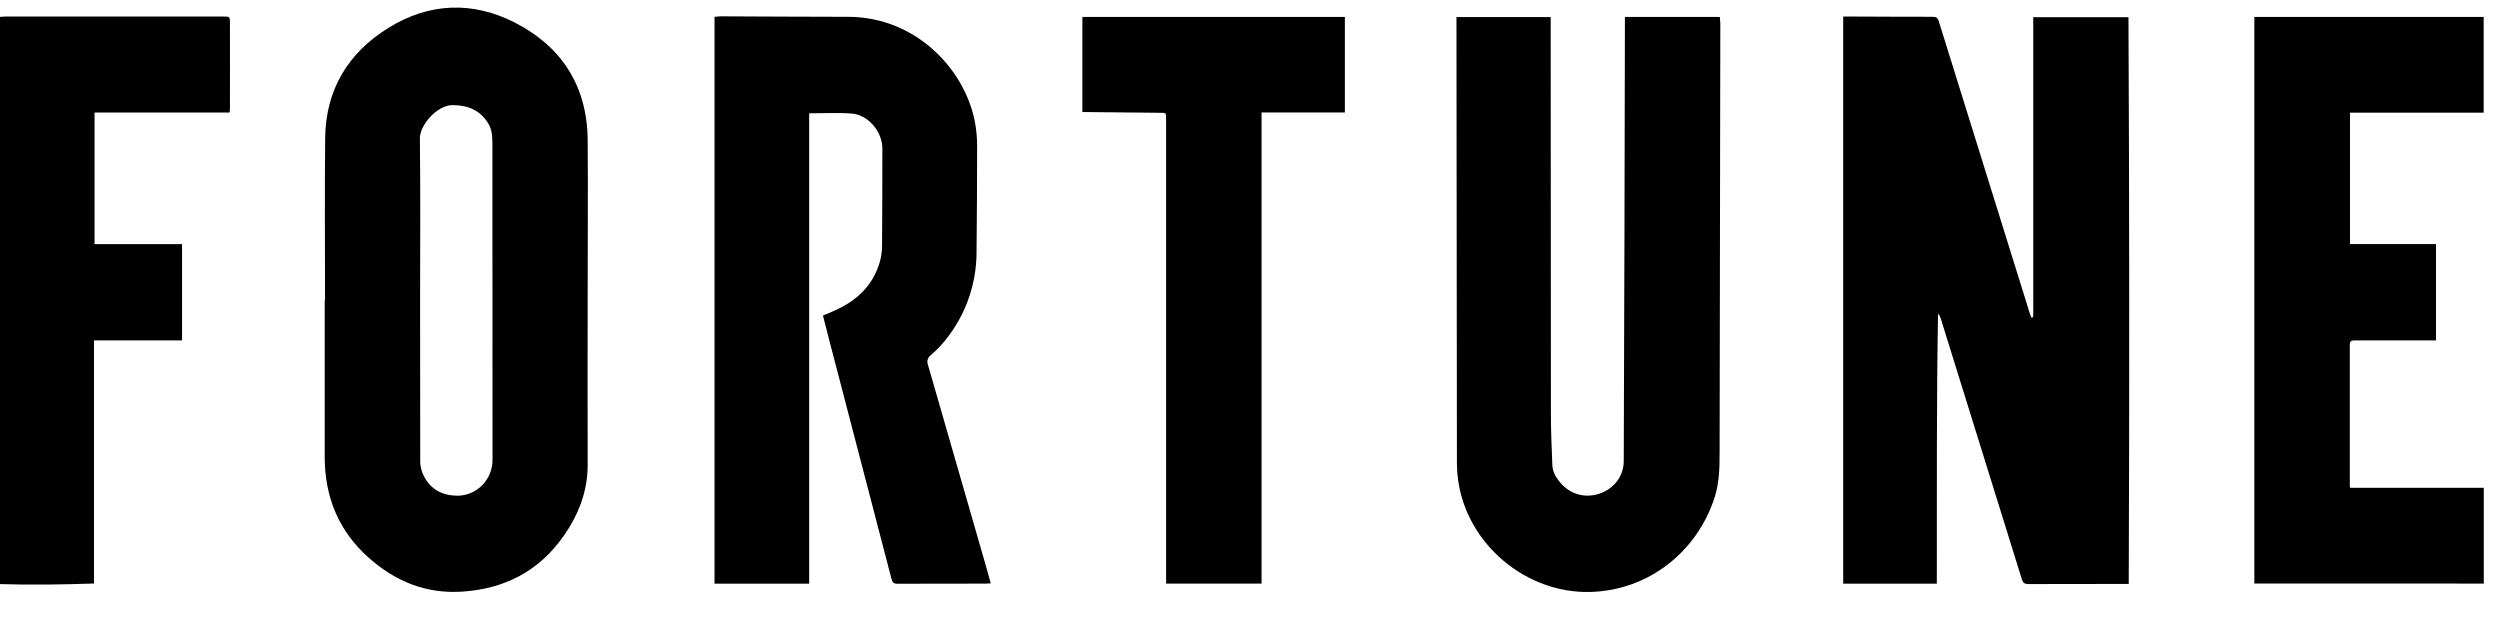 <svg width="77" height="19" viewBox="0 0 77 19" fill="none" xmlns="http://www.w3.org/2000/svg">
<path d="M0 0.521C0.056 0.517 0.112 0.51 0.168 0.51C2.408 0.51 4.649 0.51 6.889 0.51C7.072 0.51 7.082 0.51 7.082 0.702C7.086 1.587 7.082 2.472 7.082 3.358C7.082 3.39 7.076 3.423 7.072 3.467H2.912V7.519H5.607V10.485H2.895V17.972C1.919 18.005 0.96 18.02 0 17.99V0.521Z" fill="black"/>
<path d="M59.654 17.976H56.771V0.509H56.93C57.793 0.512 58.655 0.518 59.518 0.517C59.63 0.517 59.68 0.544 59.715 0.657C60.649 3.663 61.585 6.668 62.524 9.672C62.536 9.711 62.555 9.747 62.569 9.781C62.577 9.782 62.585 9.782 62.594 9.781C62.598 9.781 62.605 9.781 62.607 9.777C62.616 9.761 62.622 9.743 62.624 9.725C62.624 6.663 62.624 3.598 62.624 0.529H65.557C65.585 6.343 65.588 12.162 65.565 17.985H65.386C64.416 17.985 63.445 17.985 62.475 17.989C62.354 17.989 62.307 17.95 62.272 17.837C61.442 15.16 60.609 12.483 59.774 9.808C59.76 9.753 59.731 9.702 59.691 9.662C59.644 12.429 59.658 15.194 59.654 17.976Z" fill="black"/>
<path d="M24.923 3.49V17.976H22.007V0.519C22.071 0.514 22.139 0.503 22.207 0.503C23.51 0.507 24.813 0.518 26.116 0.518C28.272 0.518 29.805 2.234 30.05 3.891C30.08 4.093 30.095 4.296 30.095 4.499C30.095 5.583 30.089 6.666 30.078 7.75C30.081 8.827 29.682 9.866 28.961 10.658C28.868 10.759 28.769 10.853 28.664 10.941C28.62 10.975 28.588 11.022 28.573 11.076C28.558 11.13 28.561 11.187 28.582 11.239C29.169 13.269 29.754 15.299 30.337 17.329C30.396 17.537 30.454 17.745 30.516 17.966C30.46 17.97 30.418 17.975 30.377 17.975C29.464 17.975 28.549 17.975 27.636 17.979C27.524 17.979 27.485 17.937 27.459 17.834C26.834 15.434 26.208 13.033 25.581 10.631C25.504 10.335 25.429 10.037 25.347 9.72C25.467 9.668 25.586 9.618 25.704 9.566C26.38 9.268 26.884 8.802 27.098 8.069C27.144 7.906 27.167 7.736 27.167 7.566C27.176 6.567 27.176 5.569 27.177 4.571C27.177 4.058 26.74 3.535 26.237 3.498C25.808 3.465 25.376 3.49 24.923 3.49Z" fill="black"/>
<path d="M10.011 9.25C10.011 7.585 9.998 5.917 10.015 4.253C10.031 2.757 10.727 1.622 11.971 0.854C13.224 0.079 14.566 0.033 15.864 0.699C17.294 1.433 18.083 2.644 18.1 4.297C18.114 5.892 18.1 7.487 18.1 9.082C18.1 10.823 18.093 12.564 18.1 14.306C18.103 15.131 17.82 15.852 17.359 16.509C16.595 17.601 15.531 18.139 14.225 18.223C13.121 18.293 12.177 17.907 11.358 17.18C10.432 16.358 10.003 15.311 10.001 14.076C10.001 12.467 10.001 10.858 10.001 9.249L10.011 9.25ZM12.939 9.239C12.939 10.905 12.939 12.573 12.943 14.236C12.948 14.382 12.985 14.524 13.051 14.654C13.258 15.07 13.614 15.258 14.067 15.268C14.211 15.27 14.354 15.243 14.488 15.189C14.622 15.134 14.744 15.053 14.846 14.951C14.949 14.848 15.03 14.726 15.086 14.592C15.141 14.457 15.17 14.312 15.169 14.167C15.169 13.864 15.169 13.562 15.169 13.259C15.169 10.334 15.168 7.409 15.166 4.485C15.166 4.251 15.169 4.011 15.036 3.798C14.785 3.395 14.429 3.248 13.959 3.237C13.473 3.224 12.926 3.847 12.932 4.269C12.953 5.927 12.939 7.582 12.939 9.239Z" fill="black"/>
<path d="M47.761 0.525C47.761 0.657 47.761 0.779 47.761 0.901C47.761 4.845 47.763 8.788 47.768 12.731C47.768 13.266 47.791 13.801 47.813 14.335C47.819 14.444 47.849 14.549 47.902 14.643C48.435 15.572 49.523 15.349 49.877 14.71C49.958 14.568 50.005 14.408 50.011 14.243C50.028 9.737 50.04 5.23 50.047 0.723V0.521H52.97C52.975 0.593 52.986 0.662 52.986 0.73C52.98 5.118 52.972 9.507 52.964 13.895C52.964 14.378 52.96 14.859 52.808 15.328C52.27 16.983 50.793 18.18 48.989 18.232C47.007 18.288 45.186 16.767 44.91 14.789C44.886 14.625 44.874 14.459 44.873 14.294C44.867 9.749 44.862 5.205 44.859 0.66V0.525H47.761Z" fill="black"/>
<path d="M69.434 17.973V0.522H76.497V3.47H72.38V7.517H75.029V10.485H74.861C74.079 10.485 73.296 10.485 72.514 10.485C72.412 10.485 72.374 10.511 72.374 10.619C72.376 12.067 72.376 13.516 72.374 14.964C72.376 14.985 72.38 15.005 72.384 15.024H76.501V17.974L69.434 17.973Z" fill="black"/>
<path d="M33.337 3.452V0.521H41.422V3.464H38.856V17.974H35.916V3.689C35.916 3.463 35.926 3.476 35.714 3.474C34.988 3.467 34.261 3.46 33.535 3.452C33.474 3.452 33.413 3.452 33.337 3.452Z" fill="black"/>
</svg>
